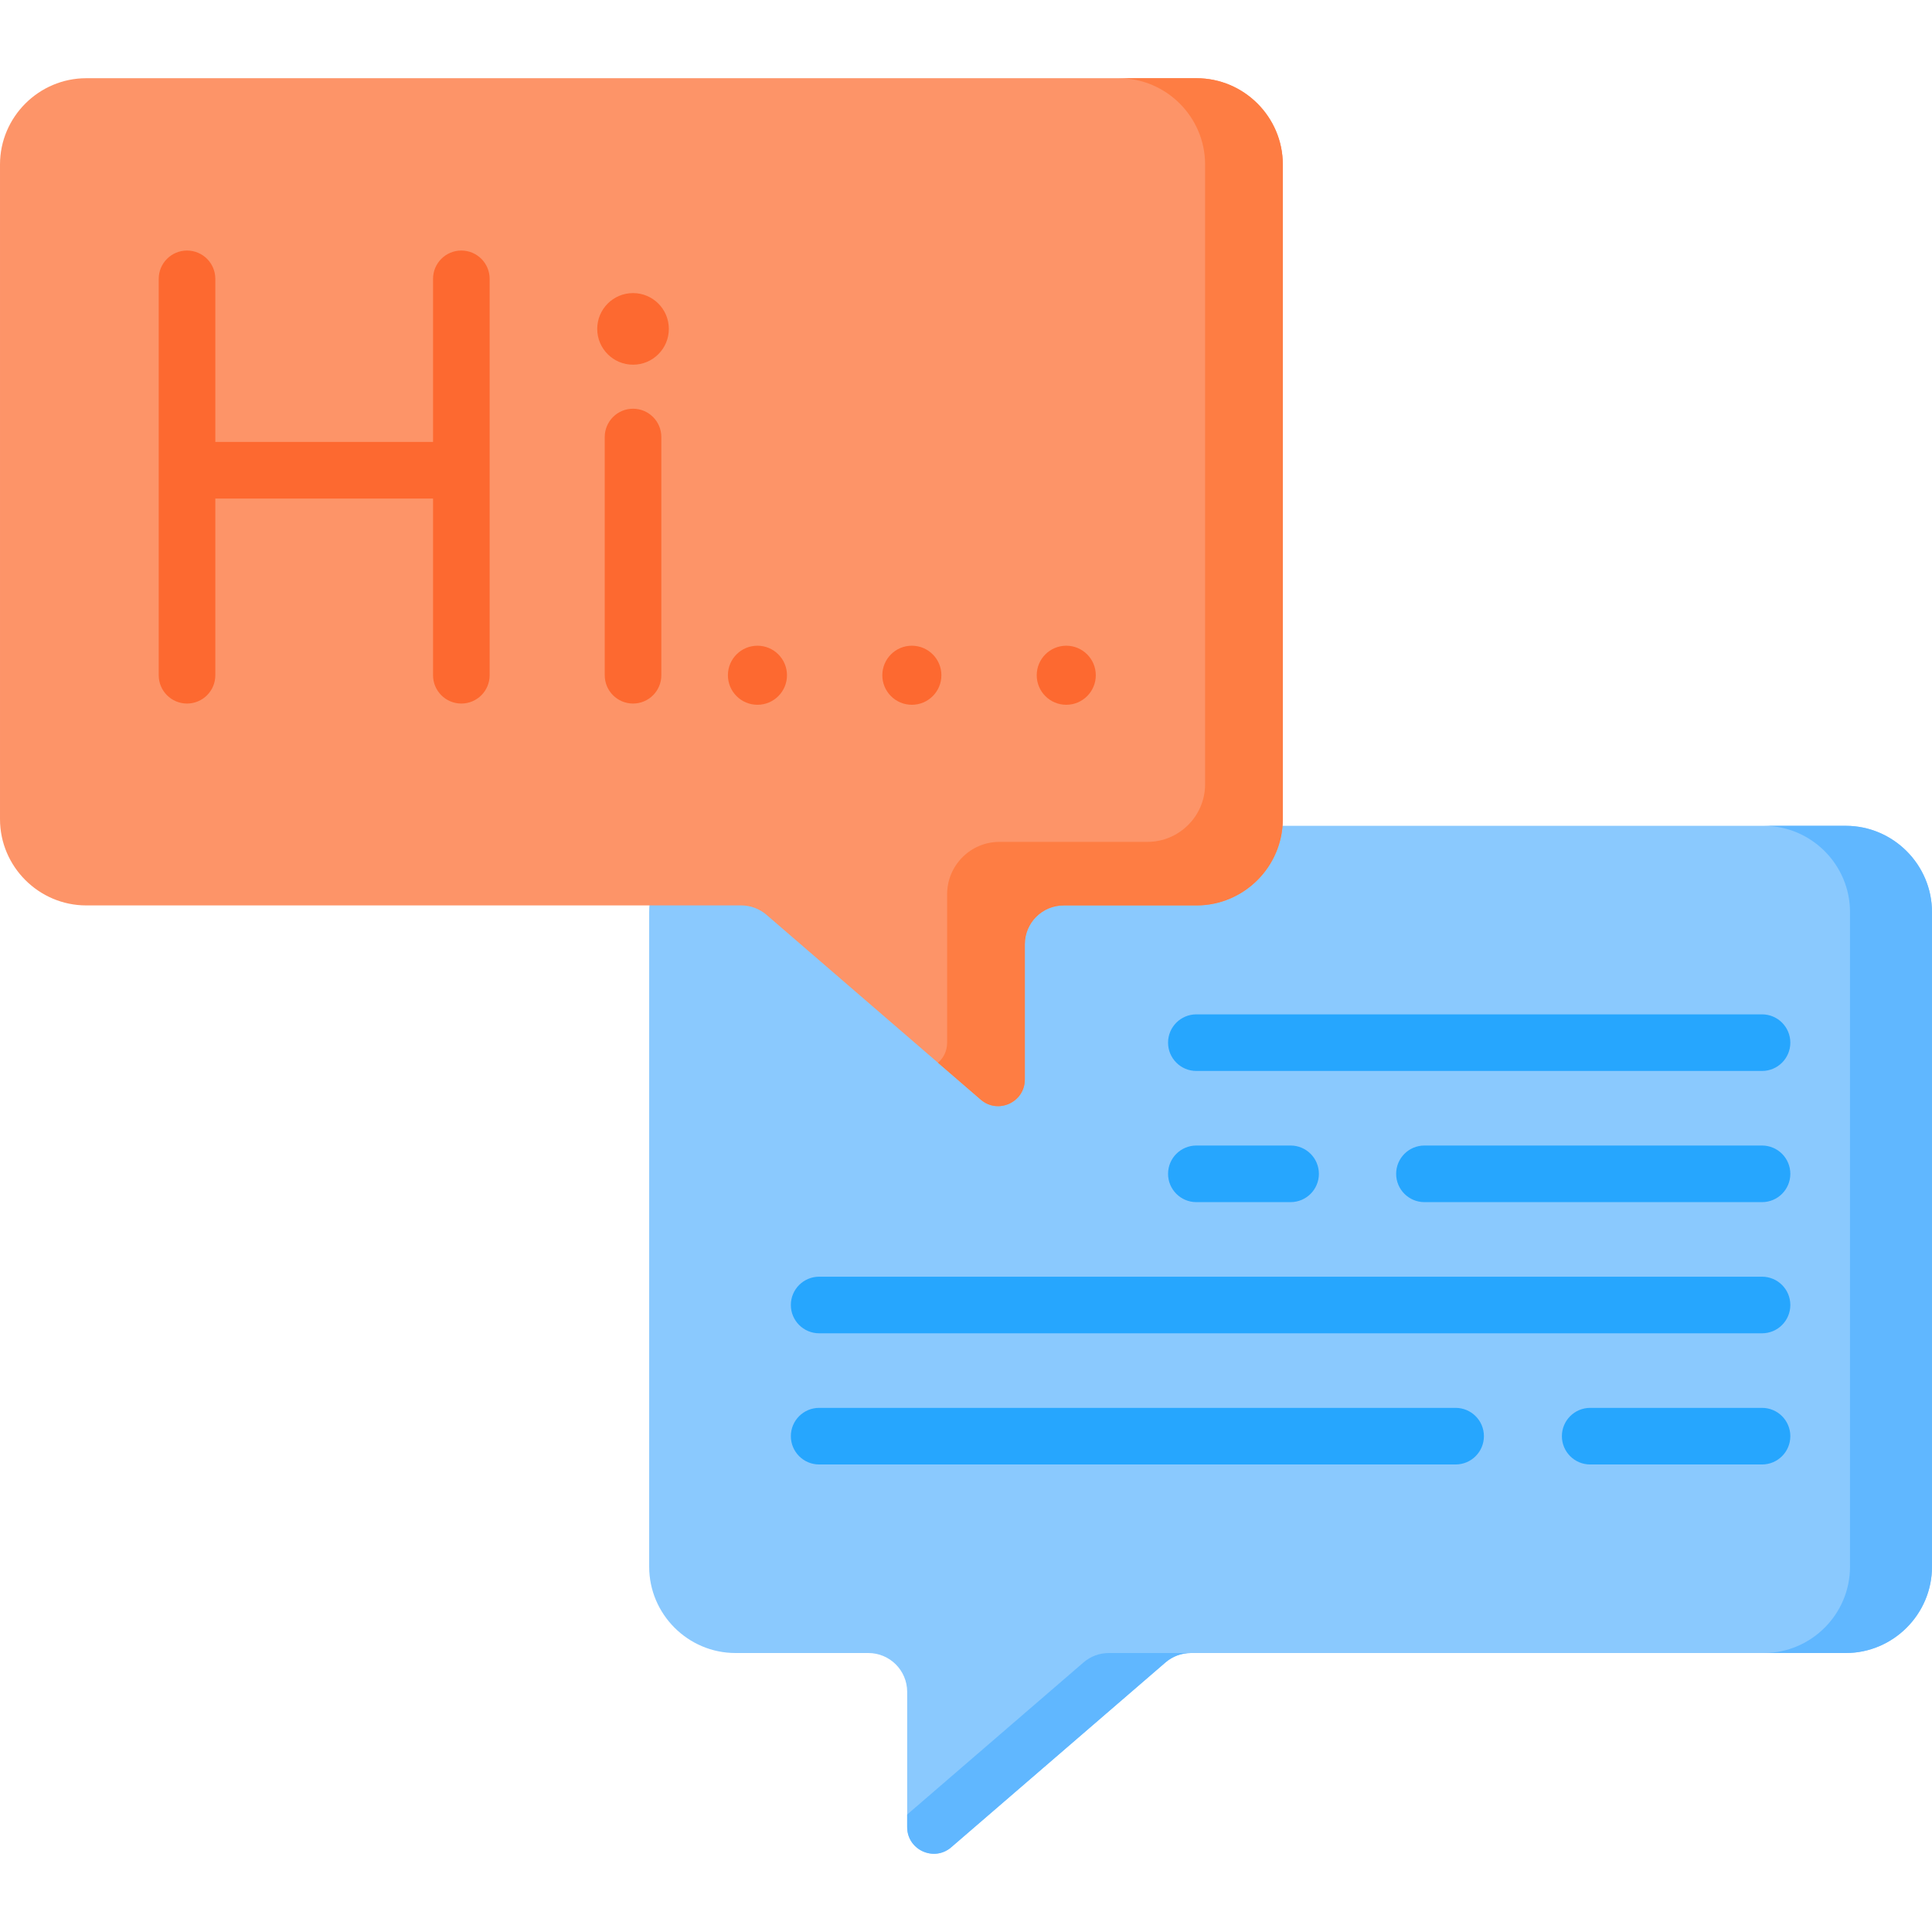 <svg id="Capa_1" enable-background="new 0 0 512 512" height="512" viewBox="0 0 512 512" width="512" xmlns="http://www.w3.org/2000/svg"><g><path d="m489.138 218.848h-294.237c-12.574 0-22.862 10.288-22.862 22.862v173.495c0 12.574 10.288 22.862 22.862 22.862h35.214c5.686 0 10.296 4.61 10.296 10.296v35.833c0 6.046 7.101 9.298 11.678 5.348l56.768-48.977c1.87-1.613 4.257-2.5 6.726-2.5h173.555c12.574 0 22.862-10.288 22.862-22.862v-173.495c0-12.574-10.288-22.862-22.862-22.862z" fill="#8ac9fe"/><path d="m293.859 438.069h21.725c-2.471 0-4.86.885-6.723 2.502l-56.774 48.969c-4.572 3.954-11.676.7-11.676-5.344v-3.326l46.724-40.3c1.865-1.616 4.253-2.501 6.724-2.501z" fill="#60b7ff"/><path d="m511.996 241.709v173.492c0 12.582-10.286 22.868-22.858 22.868h-21.725c12.572 0 22.858-10.286 22.858-22.868v-173.492c0-12.572-10.286-22.858-22.858-22.858h21.725c12.572 0 22.858 10.286 22.858 22.858z" fill="#60b7ff"/><g><path d="m317.099 20.727h-294.237c-12.574 0-22.862 10.287-22.862 22.861v173.495c0 12.574 10.288 22.862 22.862 22.862h173.555c2.469 0 4.856.887 6.726 2.5l56.768 48.977c4.577 3.949 11.678.697 11.678-5.348v-35.833c0-5.686 4.61-10.296 10.296-10.296h35.214c12.574 0 22.862-10.288 22.862-22.862v-173.495c-.001-12.574-10.288-22.861-22.862-22.861z" fill="#fd9468"/><path d="m339.956 43.588v173.492c0 12.582-10.286 22.868-22.858 22.868h-35.213c-5.684 0-10.296 4.603-10.296 10.296v35.831c0 6.044-7.104 9.298-11.676 5.344l-11.336-9.781c1.452-1.246 2.42-3.089 2.42-5.323v-39.321c0-7.671 6.219-13.89 13.879-13.89h39.219c8.402 0 15.269-6.868 15.269-15.269v-164.247c0-12.572-10.286-22.858-22.858-22.858h20.593c12.571 0 22.857 10.286 22.857 22.858z" fill="#fe7d43"/><g fill="#fd6930"><path d="m122.261 66.396c-4.142 0-7.5 3.358-7.5 7.5v43.225h-57.698v-43.225c0-4.142-3.358-7.5-7.5-7.5s-7.5 3.358-7.5 7.5v105.052c0 4.142 3.358 7.5 7.5 7.5s7.5-3.358 7.5-7.5v-46.828h57.698v46.828c0 4.142 3.358 7.5 7.5 7.5s7.5-3.358 7.5-7.5v-105.052c0-4.142-3.358-7.5-7.5-7.5z"/><path d="m167.761 108.315c-4.142 0-7.5 3.358-7.5 7.5v63.133c0 4.142 3.358 7.5 7.5 7.5s7.5-3.358 7.5-7.5v-63.133c0-4.142-3.358-7.5-7.5-7.5z"/><circle cx="167.761" cy="87.159" r="9.489"/><circle cx="200.731" cy="178.948" r="7.827"/><circle cx="241.651" cy="178.948" r="7.827"/><circle cx="282.57" cy="178.948" r="7.827"/></g></g><g><g><path d="m466.956 283.815h-149.908c-4.143 0-7.5-3.358-7.5-7.5s3.357-7.5 7.5-7.5h149.908c4.143 0 7.5 3.358 7.5 7.5s-3.357 7.5-7.5 7.5z" fill="#26a6fe"/></g><g><path d="m466.956 318.577h-89.462c-4.143 0-7.5-3.358-7.5-7.5s3.357-7.5 7.5-7.5h89.462c4.143 0 7.5 3.358 7.5 7.5s-3.357 7.5-7.5 7.5z" fill="#26a6fe"/></g><g><path d="m342.02 318.577h-24.972c-4.143 0-7.5-3.358-7.5-7.5s3.357-7.5 7.5-7.5h24.972c4.143 0 7.5 3.358 7.5 7.5s-3.358 7.5-7.5 7.5z" fill="#26a6fe"/></g><g><path d="m466.956 353.338h-249.872c-4.142 0-7.5-3.358-7.5-7.5s3.358-7.5 7.5-7.5h249.872c4.143 0 7.5 3.358 7.5 7.5s-3.357 7.5-7.5 7.5z" fill="#26a6fe"/></g><g><path d="m466.956 388.1h-45.539c-4.143 0-7.5-3.358-7.5-7.5s3.357-7.5 7.5-7.5h45.539c4.143 0 7.5 3.358 7.5 7.5s-3.357 7.5-7.5 7.5z" fill="#26a6fe"/></g><g><path d="m385.753 388.1h-168.669c-4.142 0-7.5-3.358-7.5-7.5s3.358-7.5 7.5-7.5h168.669c4.143 0 7.5 3.358 7.5 7.5s-3.357 7.5-7.5 7.5z" fill="#26a6fe"/></g></g></g></svg>